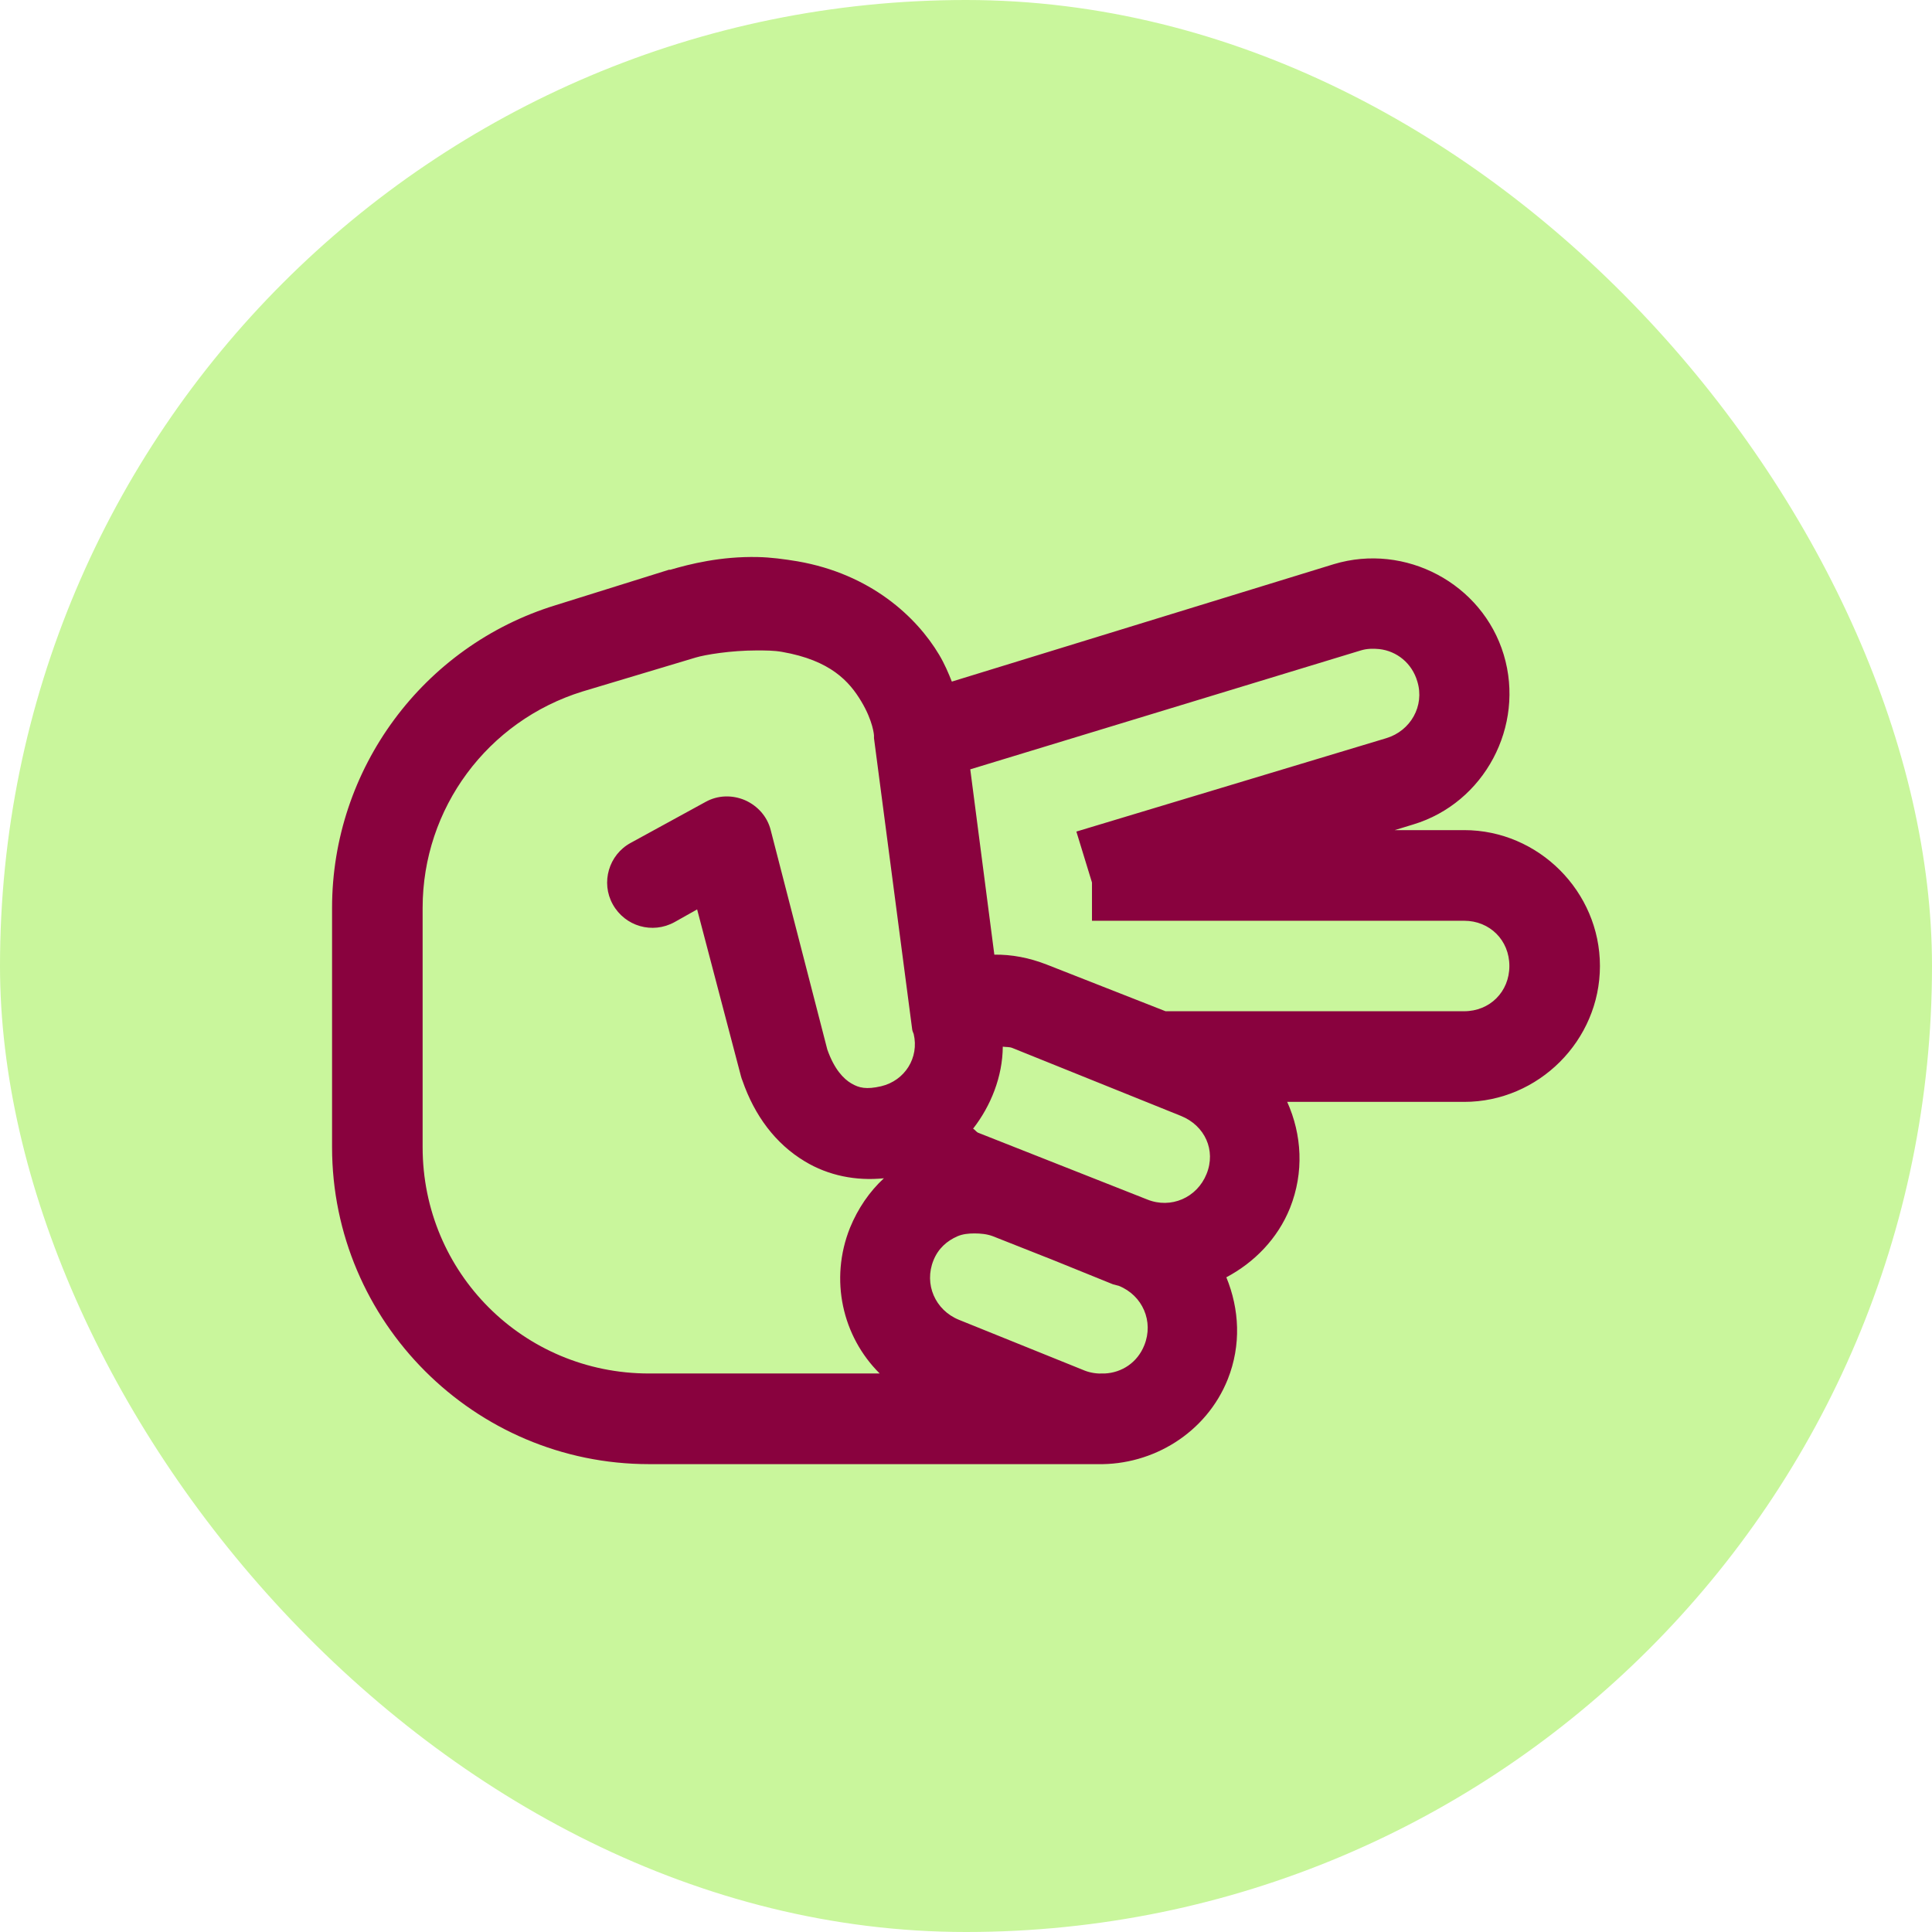 <svg width="24" height="24" viewBox="0 0 24 24" fill="none" xmlns="http://www.w3.org/2000/svg">
<rect width="24" height="24" rx="12" fill="#C9F69C"/>
<path d="M9.416 6.92C8.952 6.909 8.565 7.008 8.326 7.078C8.319 7.078 8.316 7.078 8.309 7.078L6.902 7.518C5.254 8.024 4.125 9.553 4.125 11.279V14.25C4.125 16.419 5.893 18.188 8.062 18.188H13.635C14.32 18.202 14.985 17.801 15.252 17.133C15.421 16.707 15.396 16.261 15.234 15.867C15.579 15.684 15.871 15.389 16.025 15.006C16.201 14.563 16.173 14.095 15.99 13.688H18.188C19.112 13.688 19.875 12.925 19.875 12C19.875 11.075 19.112 10.312 18.188 10.312H17.326L17.555 10.242C18.441 9.975 18.947 9.019 18.68 8.133C18.413 7.247 17.456 6.741 16.57 7.008L11.824 8.467C11.782 8.361 11.733 8.245 11.666 8.133C11.385 7.662 10.815 7.131 9.908 6.973C9.739 6.945 9.571 6.923 9.416 6.92ZM17.133 8.063C17.351 8.087 17.541 8.238 17.607 8.467C17.699 8.769 17.523 9.079 17.221 9.17L13.371 10.33L13.565 10.963V11.438H18.188C18.507 11.438 18.75 11.68 18.75 12C18.75 12.32 18.507 12.562 18.188 12.562H14.479L13.002 11.982C12.787 11.898 12.569 11.856 12.352 11.859L12.053 9.557L16.904 8.08C16.982 8.056 17.059 8.056 17.133 8.063ZM9.398 8.08C9.507 8.08 9.616 8.08 9.715 8.098C10.319 8.203 10.552 8.467 10.699 8.713C10.847 8.959 10.857 9.135 10.857 9.135V9.17L11.332 12.791C11.335 12.809 11.343 12.826 11.35 12.844C11.42 13.139 11.241 13.424 10.945 13.494C10.762 13.536 10.671 13.515 10.576 13.459C10.481 13.403 10.365 13.287 10.277 13.037L9.574 10.312C9.532 10.144 9.412 10.01 9.254 9.94C9.096 9.873 8.917 9.877 8.766 9.961L7.834 10.471C7.563 10.618 7.461 10.963 7.612 11.234C7.764 11.508 8.105 11.606 8.379 11.455L8.66 11.297L9.205 13.371C9.209 13.389 9.216 13.406 9.223 13.424C9.374 13.86 9.634 14.208 9.996 14.426C10.291 14.605 10.636 14.672 10.98 14.637C10.801 14.802 10.657 15.013 10.559 15.252C10.302 15.895 10.464 16.602 10.928 17.062H8.062C6.502 17.062 5.25 15.811 5.25 14.25V11.279C5.25 10.042 6.055 8.956 7.236 8.59L8.643 8.168C8.759 8.133 9.079 8.08 9.398 8.08ZM12.457 13.002C12.499 13.009 12.538 13.002 12.58 13.02L14.672 13.863C14.967 13.983 15.108 14.289 14.988 14.584C14.869 14.879 14.545 15.02 14.25 14.9L12.158 14.074C12.127 14.064 12.116 14.036 12.088 14.021C12.309 13.737 12.454 13.375 12.457 13.002ZM12.105 15.322C12.179 15.322 12.26 15.329 12.334 15.357L13.09 15.656L13.828 15.955L13.898 15.973C14.194 16.092 14.334 16.416 14.215 16.711C14.13 16.925 13.937 17.052 13.723 17.062C13.716 17.062 13.712 17.062 13.705 17.062C13.631 17.066 13.55 17.055 13.477 17.027L11.912 16.395C11.617 16.275 11.476 15.952 11.596 15.656C11.655 15.509 11.764 15.414 11.895 15.357C11.961 15.329 12.032 15.322 12.105 15.322Z" fill="#89023E"/>
</svg>
